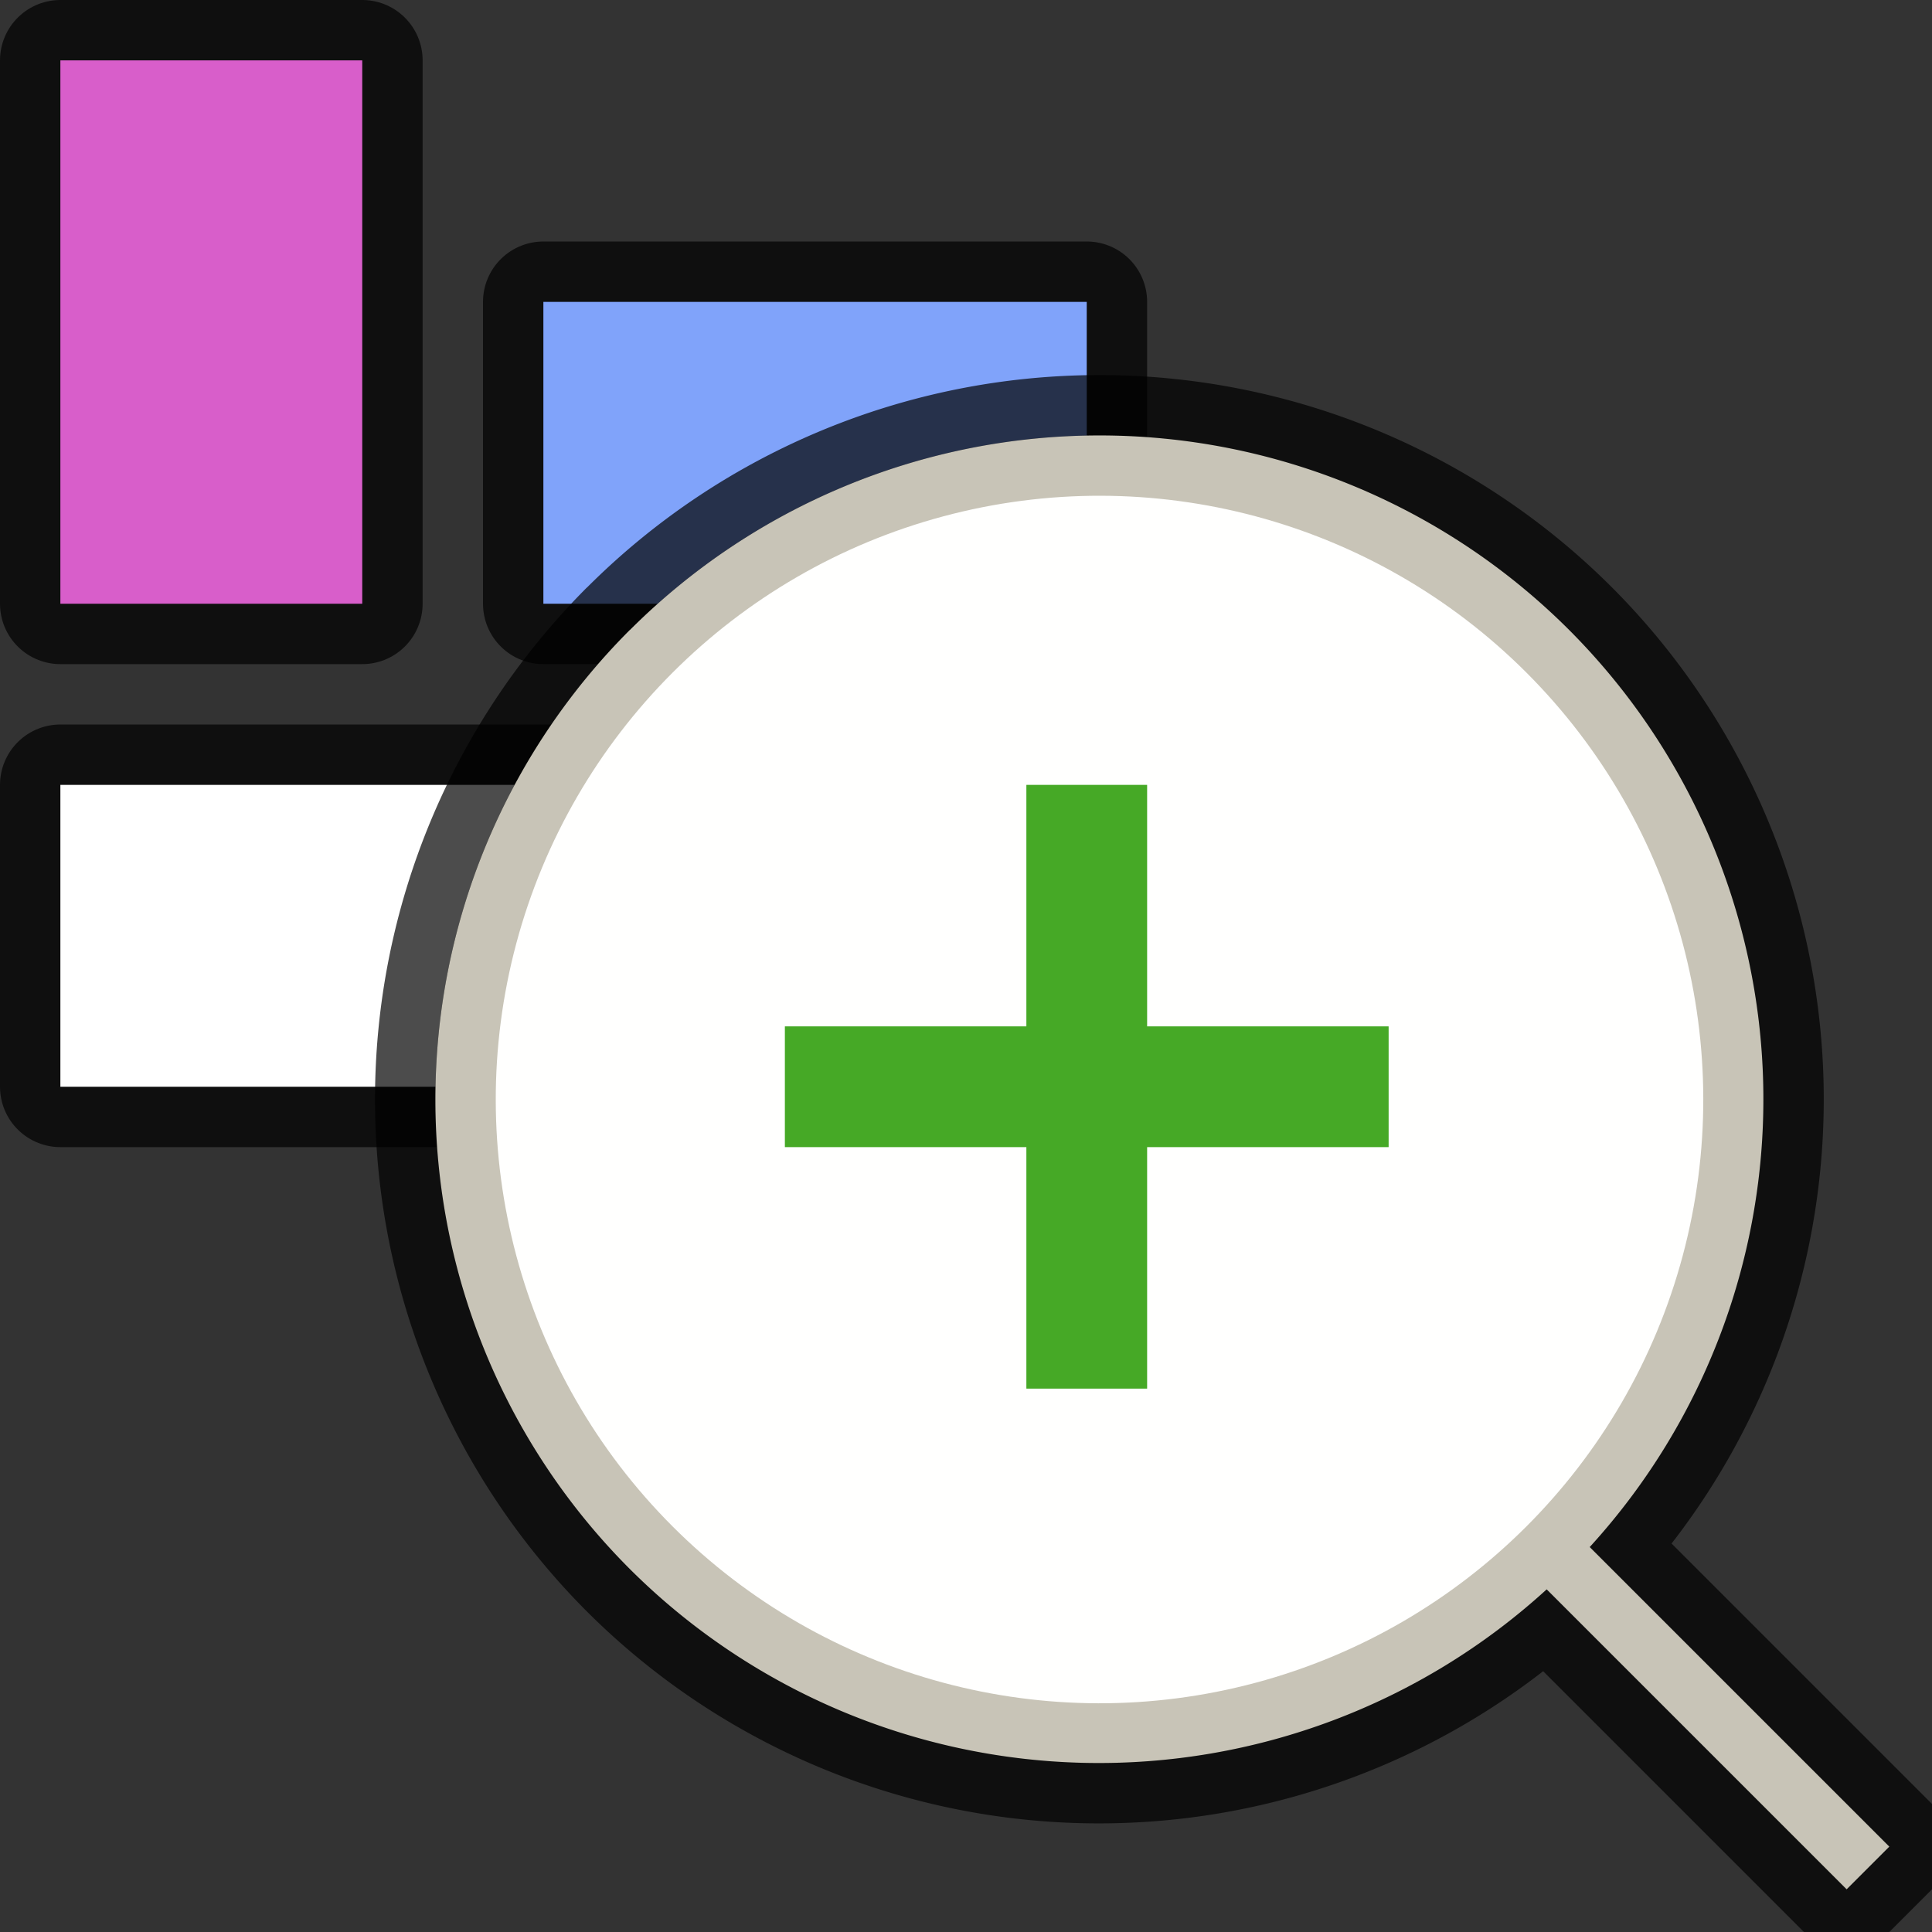 <?xml version="1.0" encoding="UTF-8" standalone="no"?>
<svg
   xmlns:dc="http://purl.org/dc/elements/1.1/"
   xmlns:cc="http://creativecommons.org/ns#"
   xmlns:rdf="http://www.w3.org/1999/02/22-rdf-syntax-ns#"
   xmlns:svg="http://www.w3.org/2000/svg"
   xmlns="http://www.w3.org/2000/svg"
   xmlns:sodipodi="http://sodipodi.sourceforge.net/DTD/sodipodi-0.dtd"
   xmlns:inkscape="http://www.inkscape.org/namespaces/inkscape"
   viewBox="0 0 32 32"
   version="1.1"
   id="svg4"
   sodipodi:docname="zoomobjects.svg"
   inkscape:version="0.92.5 (2060ec1f9f, 2020-04-08)"
   inkscape:export-filename="/home/jupiter007/Libreoffice yaru theme fullcolor/build/cmd/32/zoomobjects.png"
   inkscape:export-xdpi="96"
   inkscape:export-ydpi="96">
  <rect x="0" y="0" width="32" height="32" fill="#333333" stroke="none"/>
  <defs
     id="defs8" />
  <sodipodi:namedview
     pagecolor="#ffffff"
     bordercolor="#666666"
     borderopacity="1"
     objecttolerance="10"
     gridtolerance="10"
     guidetolerance="10"
     inkscape:pageopacity="0"
     inkscape:pageshadow="2"
     inkscape:window-width="1920"
     inkscape:window-height="1011"
     id="namedview6"
     showgrid="true"
     inkscape:zoom="20.85965"
     inkscape:cx="12.26545"
     inkscape:cy="12.015712"
     inkscape:window-x="1920"
     inkscape:window-y="32"
     inkscape:window-maximized="1"
     inkscape:current-layer="svg4">
    <inkscape:grid
       type="xygrid"
       id="grid843" />
  </sodipodi:namedview>
  <path
     style="opacity:0.7;fill:#000000;stroke:#000000;stroke-width:2;stroke-linejoin:round;stroke-miterlimit:4;stroke-dasharray:none"
     id="path821"
     d="m 1,13 v 5 h 10 v -5 z"
     inkscape:connector-curvature="0"
     sodipodi:nodetypes="ccccc" />
  <path
     d="m 1,13 v 5 h 10 v -5 z"
     id="path4"
     style="fill:#ffffff"
     inkscape:connector-curvature="0"
     sodipodi:nodetypes="ccccc" />
  <path
     sodipodi:nodetypes="ccccc"
     inkscape:connector-curvature="0"
     d="M 6,1 H 1 v 9 h 5 z"
     id="path825"
     style="opacity:0.7;fill:#000000;stroke:#000000;stroke-width:2;stroke-linejoin:round;stroke-miterlimit:4;stroke-dasharray:none" />
  <path
     sodipodi:nodetypes="ccccc"
     inkscape:connector-curvature="0"
     style="fill:#d85eca;fill-opacity:1"
     id="path827-3"
     d="M 6,1 H 1 v 9 h 5 z" />
  <path
     style="opacity:0.7;fill:#000000;stroke:#000000;stroke-width:2;stroke-linejoin:round;stroke-miterlimit:4;stroke-dasharray:none"
     id="path829"
     d="M 18,10 V 5 H 9 v 5 z"
     inkscape:connector-curvature="0"
     sodipodi:nodetypes="ccccc" />
  <path
     d="M 18,10 V 5 H 9 v 5 z"
     id="path831"
     style="fill:#80a3fa;fill-opacity:1"
     inkscape:connector-curvature="0"
     sodipodi:nodetypes="ccccc" />
  <path
     inkscape:connector-curvature="0"
     id="path827"
     d="m 10.433,10.433 a 11,11 0 0 0 0,15.556 11,11 0 0 0 15.185,0.336 l 4.968,4.968 0.707,-0.707 -4.962,-4.962 a 11,11 0 0 0 -0.341,-15.19 11,11 0 0 0 -15.556,0 z"
     style="opacity:0.7;fill:#000000;fill-opacity:1;fill-rule:nonzero;stroke:#000000;stroke-width:2;stroke-linecap:butt;stroke-linejoin:bevel;stroke-miterlimit:4;stroke-dasharray:none;stroke-dashoffset:0;stroke-opacity:1" />
  <path
     style="opacity:1;fill:#c8c4b7;fill-opacity:1;fill-rule:nonzero;stroke:none;stroke-width:1.188;stroke-linecap:butt;stroke-linejoin:bevel;stroke-miterlimit:4;stroke-dasharray:none;stroke-dashoffset:0;stroke-opacity:1"
     d="m 10.433,10.433 a 11,11 0 0 0 0,15.556 11,11 0 0 0 15.185,0.336 l 4.968,4.968 0.707,-0.707 -4.962,-4.962 a 11,11 0 0 0 -0.341,-15.19 11,11 0 0 0 -15.556,0 z"
     id="circle843"
     inkscape:connector-curvature="0" />
  <circle
     style="opacity:1;fill:#fffffe;fill-opacity:1;fill-rule:nonzero;stroke:none;stroke-width:1.08;stroke-linecap:butt;stroke-linejoin:bevel;stroke-miterlimit:4;stroke-dasharray:none;stroke-dashoffset:0;stroke-opacity:1"
     id="path826"
     cx="-8.9525054e-07"
     cy="25.755"
     r="10"
     transform="rotate(-45)" />
  <path
     inkscape:connector-curvature="0"
     style="opacity:1;fill:#46a926;fill-opacity:1;stroke:none;stroke-width:2;stroke-linejoin:round;stroke-miterlimit:4;stroke-dasharray:none;stroke-opacity:1"
     d="m 17,13 v 4 h -4 v 2 h 4 v 4 h 2 v -4 h 4 v -2 h -4 v -4 z"
     id="rect829" />
</svg>
